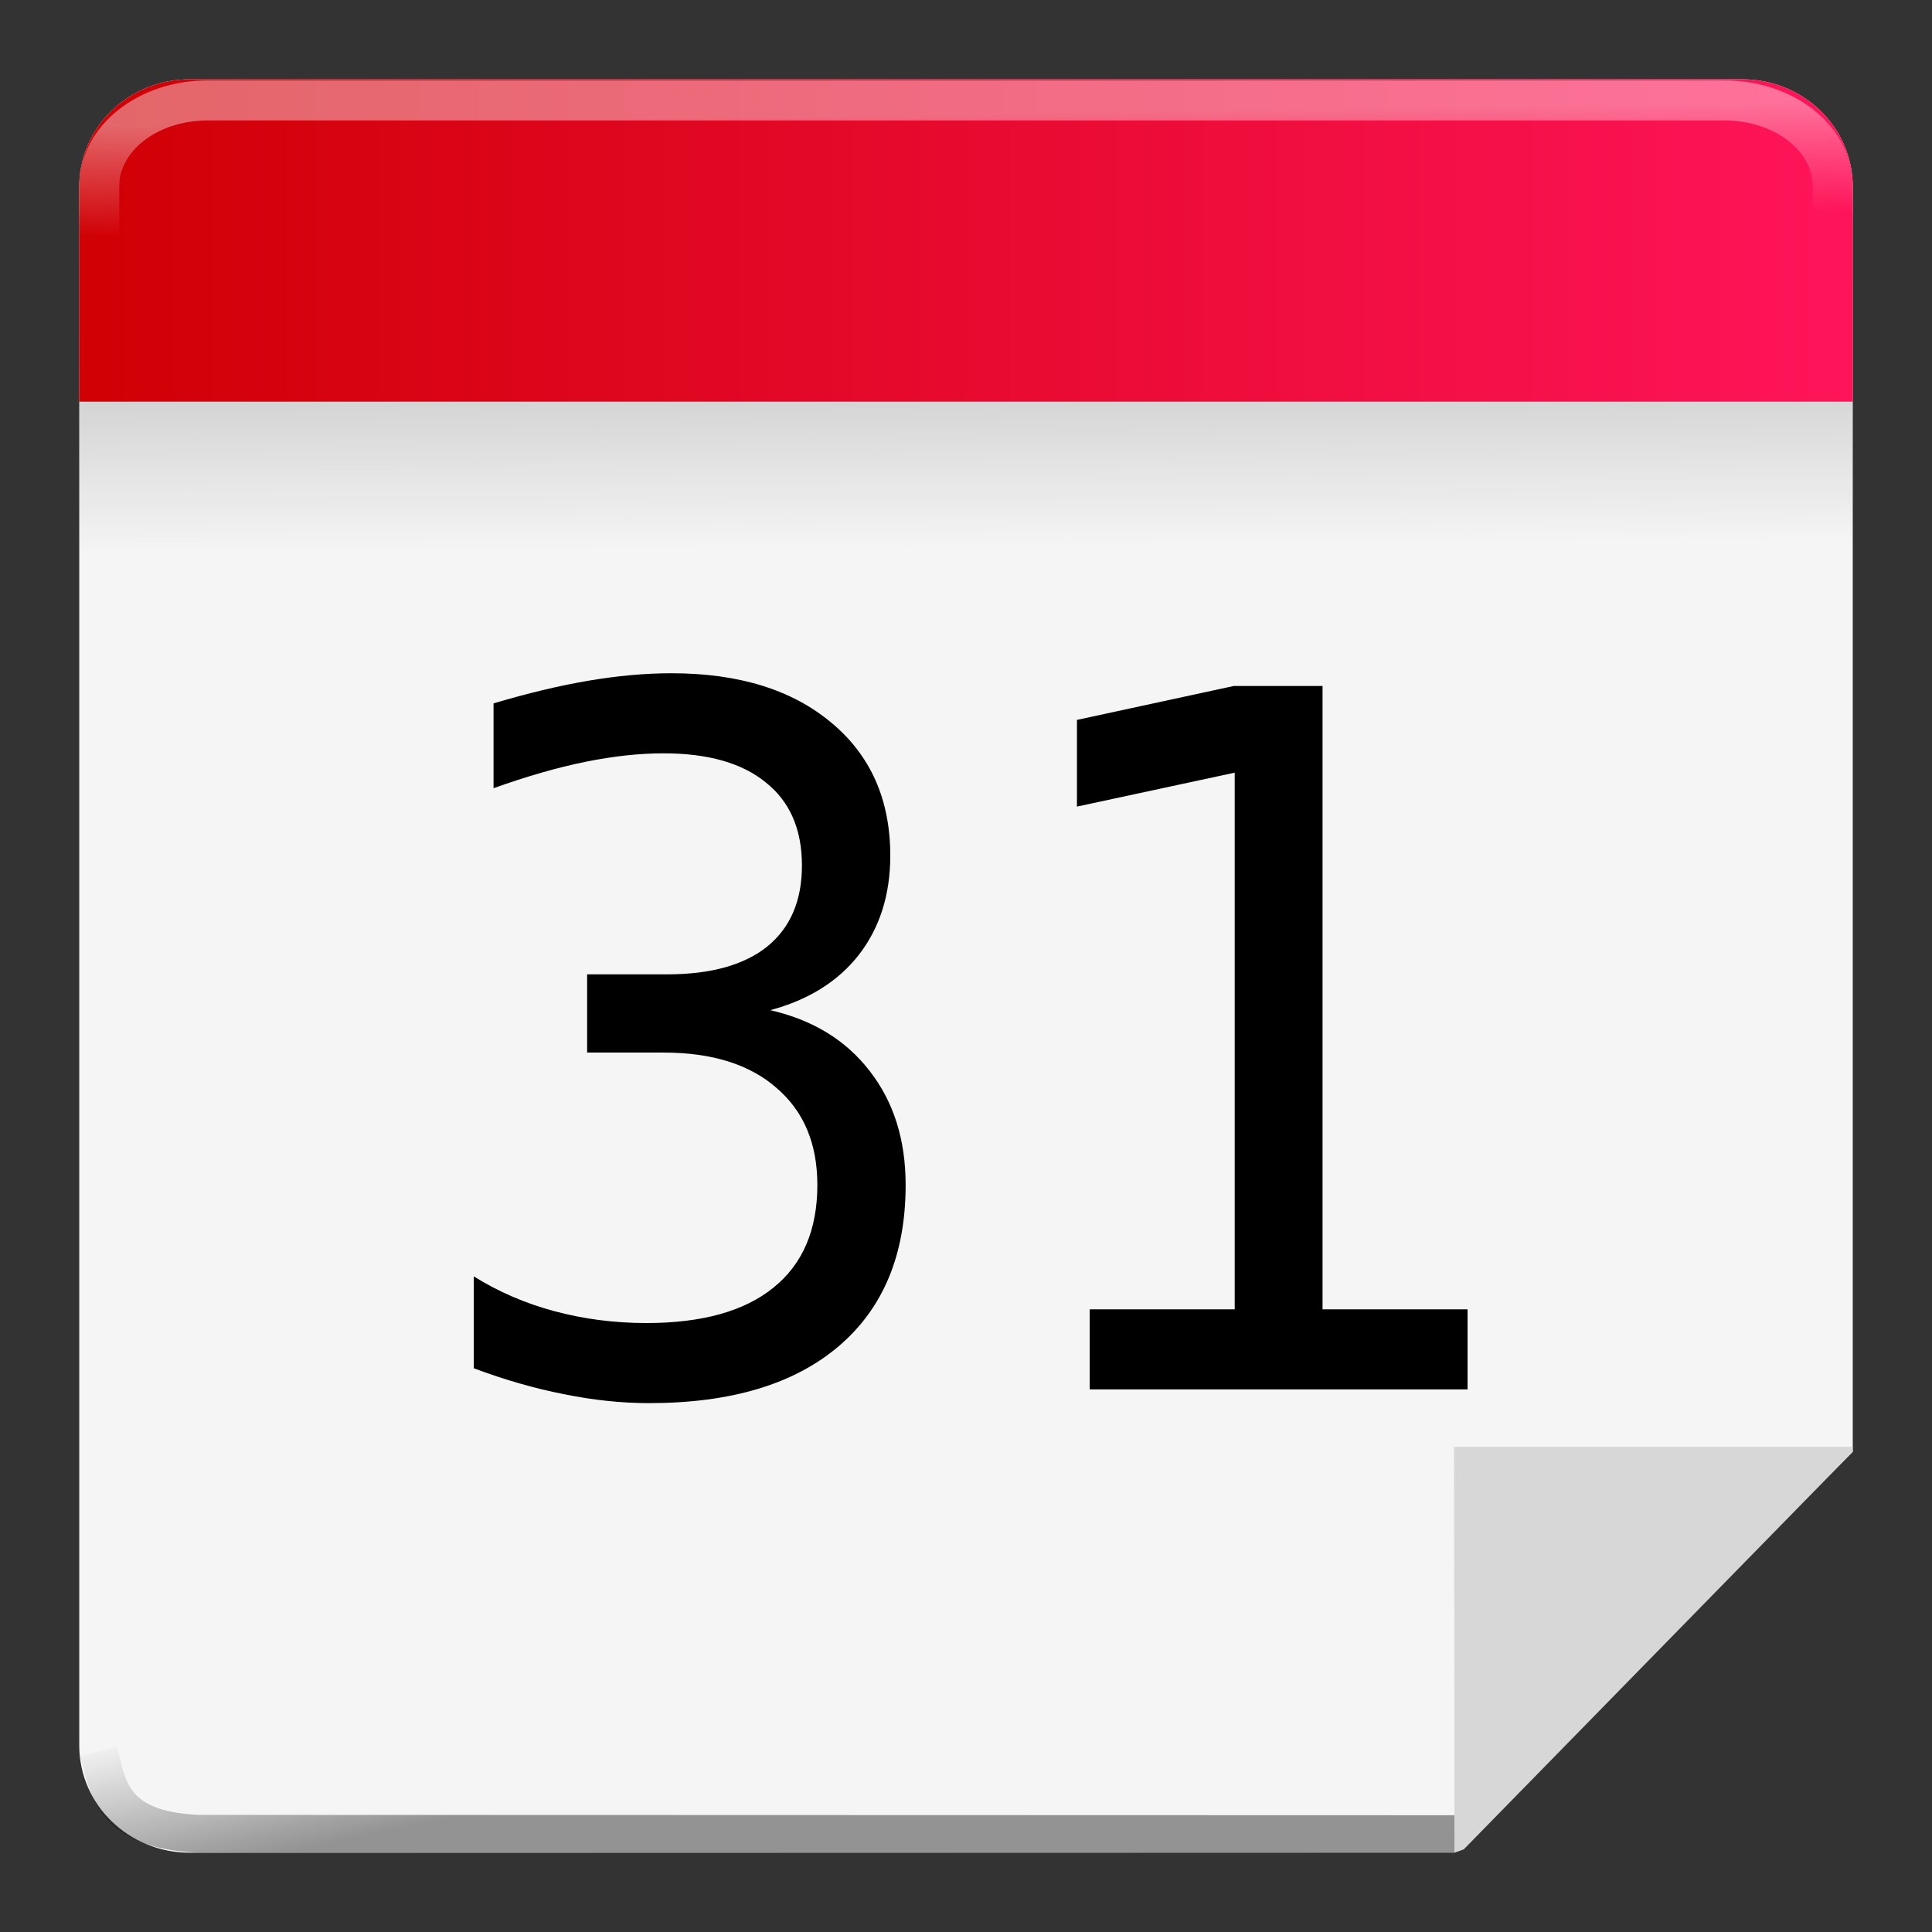 <?xml version="1.0" encoding="UTF-8" standalone="no"?>
<svg
   xmlns:dc="http://purl.org/dc/elements/1.1/"
   xmlns:cc="http://creativecommons.org/ns#"
   xmlns:rdf="http://www.w3.org/1999/02/22-rdf-syntax-ns#"
   xmlns:svg="http://www.w3.org/2000/svg"
   xmlns="http://www.w3.org/2000/svg"
   xmlns:xlink="http://www.w3.org/1999/xlink"
   xmlns:sodipodi="http://sodipodi.sourceforge.net/DTD/sodipodi-0.dtd"
   xmlns:inkscape="http://www.inkscape.org/namespaces/inkscape"
   width="512"
   height="512"
   version="1.1"
   viewBox="0 0 384 384"
   id="svg330"
   sodipodi:docname="calendar.svg"
   inkscape:version="0.92.4 5da689c313, 2019-01-14">
  <rect x="0" y="0" width="384" height="384" fill="#333333" stroke="none"/>
  <sodipodi:namedview
     pagecolor="#ffffff"
     bordercolor="#666666"
     borderopacity="1"
     objecttolerance="10"
     gridtolerance="10"
     guidetolerance="10"
     inkscape:pageopacity="0"
     inkscape:pageshadow="2"
     inkscape:window-width="1366"
     inkscape:window-height="713"
     id="namedview332"
     showgrid="false"
     inkscape:zoom="1.1132812"
     inkscape:cx="269.62943"
     inkscape:cy="158.54861"
     inkscape:window-x="0"
     inkscape:window-y="25"
     inkscape:window-maximized="1"
     inkscape:current-layer="svg330"
     showguides="true"
     inkscape:guide-bbox="true" />
  <defs
     id="defs306">
    <linearGradient
       inkscape:collect="always"
       id="linearGradient2102">
      <stop
         style="stop-color:#000000;stop-opacity:1;"
         offset="0"
         id="stop2098" />
      <stop
         style="stop-color:#000000;stop-opacity:0;"
         offset="1"
         id="stop2100" />
    </linearGradient>
    <linearGradient
       inkscape:collect="always"
       id="linearGradient2069">
      <stop
         style="stop-color:#000000;stop-opacity:1;"
         offset="0"
         id="stop2065" />
      <stop
         style="stop-color:#000000;stop-opacity:0;"
         offset="1"
         id="stop2067" />
    </linearGradient>
    <linearGradient
       inkscape:collect="always"
       id="linearGradient1183">
      <stop
         style="stop-color:#ffffff;stop-opacity:1;"
         offset="0"
         id="stop1179" />
      <stop
         style="stop-color:#ffffff;stop-opacity:0;"
         offset="1"
         id="stop1181" />
    </linearGradient>
    <linearGradient
       inkscape:collect="always"
       id="linearGradient1145">
      <stop
         style="stop-color:#d00004;stop-opacity:1"
         offset="0"
         id="stop1141" />
      <stop
         style="stop-color:#ff145a;stop-opacity:1"
         offset="1"
         id="stop1143" />
    </linearGradient>
    <clipPath
       id="clipPath4">
      <rect
         width="384"
         height="384"
         id="rect2" />
    </clipPath>
    <clipPath
       id="clipPath8">
      <rect
         width="384"
         height="384"
         id="rect6" />
    </clipPath>
    <clipPath
       id="clipPath12">
      <rect
         width="384"
         height="384"
         id="rect10" />
    </clipPath>
    <clipPath
       id="clipPath16">
      <rect
         width="384"
         height="384"
         id="rect14" />
    </clipPath>
    <clipPath
       id="clipPath20">
      <rect
         width="384"
         height="384"
         id="rect18" />
    </clipPath>
    <clipPath
       id="clipPath24">
      <rect
         width="384"
         height="384"
         id="rect22" />
    </clipPath>
    <clipPath
       id="clipPath28">
      <rect
         width="384"
         height="384"
         id="rect26" />
    </clipPath>
    <clipPath
       id="clipPath32">
      <rect
         width="384"
         height="384"
         id="rect30" />
    </clipPath>
    <clipPath
       id="clipPath36">
      <rect
         width="384"
         height="384"
         id="rect34" />
    </clipPath>
    <clipPath
       id="clipPath40">
      <rect
         width="384"
         height="384"
         id="rect38" />
    </clipPath>
    <clipPath
       id="clipPath44">
      <rect
         width="384"
         height="384"
         id="rect42" />
    </clipPath>
    <clipPath
       id="clipPath48">
      <rect
         width="384"
         height="384"
         id="rect46" />
    </clipPath>
    <clipPath
       id="clipPath52">
      <rect
         width="384"
         height="384"
         id="rect50" />
    </clipPath>
    <clipPath
       id="clipPath56">
      <rect
         width="384"
         height="384"
         id="rect54" />
    </clipPath>
    <clipPath
       id="clipPath60">
      <rect
         width="384"
         height="384"
         id="rect58" />
    </clipPath>
    <clipPath
       id="clipPath64">
      <rect
         width="384"
         height="384"
         id="rect62" />
    </clipPath>
    <clipPath
       id="clipPath68">
      <rect
         width="384"
         height="384"
         id="rect66" />
    </clipPath>
    <clipPath
       id="clipPath72">
      <rect
         width="384"
         height="384"
         id="rect70" />
    </clipPath>
    <clipPath
       id="clipPath76">
      <rect
         width="384"
         height="384"
         id="rect74" />
    </clipPath>
    <clipPath
       id="clipPath80">
      <rect
         width="384"
         height="384"
         id="rect78" />
    </clipPath>
    <clipPath
       id="clipPath84">
      <rect
         width="384"
         height="384"
         id="rect82" />
    </clipPath>
    <clipPath
       id="clipPath88">
      <rect
         width="384"
         height="384"
         id="rect86" />
    </clipPath>
    <clipPath
       id="clipPath92">
      <rect
         width="384"
         height="384"
         id="rect90" />
    </clipPath>
    <clipPath
       id="clipPath96">
      <rect
         width="384"
         height="384"
         id="rect94" />
    </clipPath>
    <clipPath
       id="clipPath100">
      <rect
         width="384"
         height="384"
         id="rect98" />
    </clipPath>
    <clipPath
       id="clipPath104">
      <rect
         width="384"
         height="384"
         id="rect102" />
    </clipPath>
    <clipPath
       id="clipPath108">
      <rect
         width="384"
         height="384"
         id="rect106" />
    </clipPath>
    <clipPath
       id="clipPath112">
      <rect
         width="384"
         height="384"
         id="rect110" />
    </clipPath>
    <clipPath
       id="clipPath116">
      <rect
         width="384"
         height="384"
         id="rect114" />
    </clipPath>
    <clipPath
       id="clipPath120">
      <rect
         width="384"
         height="384"
         id="rect118" />
    </clipPath>
    <clipPath
       id="clipPath124">
      <rect
         width="384"
         height="384"
         id="rect122" />
    </clipPath>
    <clipPath
       id="clipPath128">
      <rect
         width="384"
         height="384"
         id="rect126" />
    </clipPath>
    <clipPath
       id="clipPath132">
      <rect
         width="384"
         height="384"
         id="rect130" />
    </clipPath>
    <clipPath
       id="clipPath136">
      <rect
         width="384"
         height="384"
         id="rect134" />
    </clipPath>
    <clipPath
       id="clipPath140">
      <rect
         width="384"
         height="384"
         id="rect138" />
    </clipPath>
    <clipPath
       id="clipPath144">
      <rect
         width="384"
         height="384"
         id="rect142" />
    </clipPath>
    <clipPath
       id="clipPath148">
      <rect
         width="384"
         height="384"
         id="rect146" />
    </clipPath>
    <clipPath
       id="clipPath152">
      <rect
         width="384"
         height="384"
         id="rect150" />
    </clipPath>
    <clipPath
       id="clipPath156">
      <rect
         width="384"
         height="384"
         id="rect154" />
    </clipPath>
    <clipPath
       id="clipPath160">
      <rect
         width="384"
         height="384"
         id="rect158" />
    </clipPath>
    <clipPath
       id="clipPath164">
      <rect
         width="384"
         height="384"
         id="rect162" />
    </clipPath>
    <clipPath
       id="clipPath168">
      <rect
         width="384"
         height="384"
         id="rect166" />
    </clipPath>
    <clipPath
       id="clipPath172">
      <rect
         width="384"
         height="384"
         id="rect170" />
    </clipPath>
    <clipPath
       id="clipPath176">
      <rect
         width="384"
         height="384"
         id="rect174" />
    </clipPath>
    <clipPath
       id="clipPath180">
      <rect
         width="384"
         height="384"
         id="rect178" />
    </clipPath>
    <clipPath
       id="clipPath184">
      <rect
         width="384"
         height="384"
         id="rect182" />
    </clipPath>
    <clipPath
       id="clipPath188">
      <rect
         width="384"
         height="384"
         id="rect186" />
    </clipPath>
    <clipPath
       id="clipPath192">
      <rect
         width="384"
         height="384"
         id="rect190" />
    </clipPath>
    <clipPath
       id="clipPath196">
      <rect
         width="384"
         height="384"
         id="rect194" />
    </clipPath>
    <clipPath
       id="clipPath200">
      <rect
         width="384"
         height="384"
         id="rect198" />
    </clipPath>
    <clipPath
       id="clipPath204">
      <rect
         width="384"
         height="384"
         id="rect202" />
    </clipPath>
    <clipPath
       id="clipPath208">
      <rect
         width="384"
         height="384"
         id="rect206" />
    </clipPath>
    <clipPath
       id="clipPath212">
      <rect
         width="384"
         height="384"
         id="rect210" />
    </clipPath>
    <clipPath
       id="clipPath216">
      <rect
         width="384"
         height="384"
         id="rect214" />
    </clipPath>
    <clipPath
       id="clipPath220">
      <rect
         width="384"
         height="384"
         id="rect218" />
    </clipPath>
    <clipPath
       id="clipPath224">
      <rect
         width="384"
         height="384"
         id="rect222" />
    </clipPath>
    <clipPath
       id="clipPath228">
      <rect
         width="384"
         height="384"
         id="rect226" />
    </clipPath>
    <clipPath
       id="c">
      <path
         d="m111 119h177v23h-177z"
         id="path230" />
    </clipPath>
    <clipPath
       id="clipPath235">
      <path
         d="m368.64 199.88c0-93.234-75.602-168.75-168.75-168.75-93.152 0-168.75 75.516-168.75 168.75s75.598 168.75 168.75 168.75c93.148 0 168.75-75.516 168.75-168.75z"
         id="path233" />
    </clipPath>
    <clipPath
       id="b">
      <path
         d="m177 130h45v89h-45z"
         id="path237" />
    </clipPath>
    <clipPath
       id="clipPath242">
      <path
         d="m368.64 199.88c0-93.234-75.602-168.75-168.75-168.75-93.152 0-168.75 75.516-168.75 168.75s75.598 168.75 168.75 168.75c93.148 0 168.75-75.516 168.75-168.75z"
         id="path240" />
    </clipPath>
    <clipPath
       id="a">
      <path
         d="m111 207h177v89h-177z"
         id="path244" />
    </clipPath>
    <clipPath
       id="clipPath249">
      <path
         d="m368.64 199.88c0-93.234-75.602-168.75-168.75-168.75-93.152 0-168.75 75.516-168.75 168.75s75.598 168.75 168.75 168.75c93.148 0 168.75-75.516 168.75-168.75z"
         id="path247" />
    </clipPath>
    <clipPath
       id="d">
      <rect
         width="384"
         height="384"
         id="rect251" />
    </clipPath>
    <g
       clip-path="url(#d)"
       id="g260">
      <g
         clip-path="url(#c)"
         id="g254" />
      <g
         clip-path="url(#b)"
         id="g256" />
      <g
         clip-path="url(#a)"
         id="g258" />
    </g>
    <clipPath
       id="clipPath264">
      <rect
         width="384"
         height="384"
         id="rect262" />
    </clipPath>
    <clipPath
       id="clipPath268">
      <rect
         width="384"
         height="384"
         id="rect266" />
    </clipPath>
    <clipPath
       id="clipPath272">
      <rect
         width="384"
         height="384"
         id="rect270" />
    </clipPath>
    <clipPath
       id="clipPath276">
      <rect
         width="384"
         height="384"
         id="rect274" />
    </clipPath>
    <clipPath
       id="clipPath280">
      <rect
         width="384"
         height="384"
         id="rect278" />
    </clipPath>
    <clipPath
       id="clipPath284">
      <rect
         width="384"
         height="384"
         id="rect282" />
    </clipPath>
    <clipPath
       id="clipPath288">
      <rect
         width="384"
         height="384"
         id="rect286" />
    </clipPath>
    <clipPath
       id="clipPath292">
      <rect
         width="384"
         height="384"
         id="rect290" />
    </clipPath>
    <clipPath
       id="clipPath296">
      <rect
         width="384"
         height="384"
         id="rect294" />
    </clipPath>
    <clipPath
       id="clipPath300">
      <rect
         width="384"
         height="384"
         id="rect298" />
    </clipPath>
    <clipPath
       id="clipPath304">
      <rect
         width="384"
         height="384"
         id="rect302" />
    </clipPath>
    <linearGradient
       inkscape:collect="always"
       xlink:href="#linearGradient1145"
       id="linearGradient1147"
       x1="60"
       y1="72"
       x2="324"
       y2="72"
       gradientUnits="userSpaceOnUse"
       gradientTransform="matrix(1.335,0,0,1.335,-64.364,-48.329)" />
    <linearGradient
       inkscape:collect="always"
       xlink:href="#linearGradient1183"
       id="linearGradient1185"
       x1="186.638"
       y1="54.081"
       x2="186.913"
       y2="73.672"
       gradientUnits="userSpaceOnUse"
       gradientTransform="matrix(1.082,0,0,1.127,-15.832,-38.284)" />
    <linearGradient
       inkscape:collect="always"
       xlink:href="#linearGradient2069"
       id="linearGradient2071"
       x1="186.866"
       y1="8.758"
       x2="187.703"
       y2="111.158"
       gradientUnits="userSpaceOnUse"
       gradientTransform="matrix(1,0,0,0.882,0,10.866)" />
    <linearGradient
       inkscape:collect="always"
       xlink:href="#linearGradient2102"
       id="linearGradient2104"
       x1="73.433"
       y1="364.66"
       x2="67.27"
       y2="336.197"
       gradientUnits="userSpaceOnUse" />
  </defs>
  <path
     inkscape:connector-curvature="0"
     style="fill:#f5f5f5;fill-opacity:1;stroke-width:1.306"
     d="M 37.781,15.75 C 25.576,15.75 15.75,25.279 15.75,37.113 V 346.887 c 0,11.834 9.826,21.363 22.031,21.363 h 251.237 0.061 L 368.25,288.552 V 287.571 37.113 c 0,-11.834 -9.826,-21.363 -22.031,-21.363 z"
     id="path1991" />
  <g
     id="g318"
     transform="matrix(1.332,0,0,1.13,-55.196,-38.481)" />
  <path
     inkscape:connector-curvature="0"
     style="opacity:0.4;fill:url(#linearGradient2071);fill-opacity:1;stroke-width:1.226"
     d="m 37.781,24.75 c -12.205,0 -22.031,8.4 -22.031,18.832 V 316.65 c 0,10.431 9.826,18.832 22.031,18.832 h 251.237 0.061 L 368.25,265.227 V 264.362 43.582 c 0,-10.431 -9.826,-18.832 -22.031,-18.832 z"
     id="path1991-2" />
  <path
     d="M 368.25,79.829 V 37.11 C 368.25,25.277 358.424,15.75 346.219,15.75 H 37.781 c -12.205,0 -22.031,9.527 -22.031,21.36 v 42.72 z"
     id="path314"
     inkscape:connector-curvature="0"
     style="fill:url(#linearGradient1147);fill-opacity:1;stroke-width:1.335" />
  <path
     d="m 364.273,71.023 v -34.04 c 0,-9.428 -9.605,-17.02 -21.534,-17.02 H 41.261 c -11.929,0 -21.534,7.592 -21.534,17.02 v 34.04 z"
     id="path314-4"
     inkscape:connector-curvature="0"
     style="opacity:0.4;fill:none;fill-opacity:1;stroke:url(#linearGradient1185);stroke-width:7.954;stroke-miterlimit:4;stroke-dasharray:none;stroke-opacity:1" />
  <path
     sodipodi:type="inkscape:offset"
     inkscape:radius="0"
     inkscape:original="M 14.572266 256.78516 C 13.703125 256.78516 12.775391 256.86328 11.789062 257.01953 C 10.8125 257.17578 9.7617188 257.41016 8.6386719 257.72266 L 8.6386719 260.35938 C 9.7519531 259.98828 10.773438 259.71484 11.701172 259.53906 C 12.628906 259.36328 13.498047 259.27539 14.308594 259.27539 C 15.792969 259.27539 16.929688 259.57812 17.720703 260.18359 C 18.521484 260.7793 18.921875 261.63867 18.921875 262.76172 C 18.921875 263.85547 18.537109 264.69531 17.765625 265.28125 C 16.994141 265.85742 15.880859 266.14648 14.425781 266.14648 L 11.759766 266.14648 L 11.759766 268.57812 L 14.308594 268.57812 C 15.919922 268.57812 17.173828 268.94336 18.072266 269.67578 C 18.980469 270.39844 19.435547 271.4043 19.435547 272.69336 C 19.435547 274.08984 18.947266 275.1543 17.970703 275.88672 C 17.003906 276.61914 15.591797 276.98633 13.736328 276.98633 C 12.671875 276.98633 11.652344 276.86328 10.675781 276.61914 C 9.6992188 276.375 8.8007812 276.01367 7.9804688 275.53516 L 7.9804688 278.39258 C 9.015625 278.75391 10.015625 279.02148 10.982422 279.19727 C 11.958984 279.38281 12.90625 279.47656 13.824219 279.47656 C 16.558594 279.47656 18.667969 278.88477 20.152344 277.70312 C 21.636719 276.52148 22.378906 274.85156 22.378906 272.69336 C 22.378906 271.28711 21.978516 270.10547 21.177734 269.14844 C 20.386719 268.19141 19.283203 267.5625 17.867188 267.25977 C 19.146484 266.9375 20.132812 266.36133 20.826172 265.53125 C 21.519531 264.69141 21.867188 263.66602 21.867188 262.45508 C 21.867188 260.7168 21.212891 259.33984 19.904297 258.32422 C 18.595703 257.29883 16.818359 256.78516 14.572266 256.78516 z M 33.322266 257.18164 L 28.091797 258.23633 L 28.091797 260.93164 L 33.351562 259.87695 L 33.351562 276.56055 L 28.517578 276.56055 L 28.517578 279.05078 L 41.115234 279.05078 L 41.115234 276.56055 L 36.28125 276.56055 L 36.28125 257.18164 L 33.322266 257.18164 z "
     style="font-style:normal;font-weight:normal;font-size:30px;line-height:1.25;font-family:sans-serif;letter-spacing:0px;word-spacing:0px;fill:#000000;fill-opacity:1;stroke:none;stroke-width:0.75"
     id="text1151"
     d="m 14.572,256.785 c -0.869,0 -1.797,0.078 -2.783,0.234 -0.977,0.156 -2.027,0.391 -3.15,0.703 v 2.637 c 1.113,-0.371 2.135,-0.645 3.063,-0.82 0.928,-0.176 1.797,-0.264 2.607,-0.264 1.484,0 2.621,0.303 3.412,0.908 0.801,0.596 1.201,1.455 1.201,2.578 0,1.094 -0.385,1.934 -1.156,2.52 -0.771,0.576 -1.885,0.865 -3.34,0.865 h -2.666 v 2.432 h 2.549 c 1.611,0 2.865,0.365 3.764,1.098 0.908,0.723 1.363,1.729 1.363,3.018 0,1.396 -0.488,2.461 -1.465,3.193 -0.967,0.732 -2.379,1.1 -4.234,1.1 -1.064,0 -2.084,-0.123 -3.061,-0.367 -0.977,-0.244 -1.875,-0.605 -2.695,-1.084 v 2.857 c 1.035,0.361 2.035,0.629 3.002,0.805 0.977,0.186 1.924,0.279 2.842,0.279 2.734,0 4.844,-0.592 6.328,-1.773 1.484,-1.182 2.227,-2.852 2.227,-5.01 0,-1.406 -0.4,-2.588 -1.201,-3.545 -0.791,-0.957 -1.895,-1.586 -3.311,-1.889 1.279,-0.322 2.266,-0.898 2.959,-1.729 0.693,-0.84 1.041,-1.865 1.041,-3.076 0,-1.738 -0.654,-3.115 -1.963,-4.131 -1.309,-1.025 -3.086,-1.539 -5.332,-1.539 z m 18.75,0.396 -5.23,1.055 v 2.695 l 5.26,-1.055 v 16.684 h -4.834 v 2.49 h 12.598 v -2.49 H 36.281 v -19.379 z"
     transform="matrix(5.961,0,0,6.393,46.597,-1507.813)" />
  <path
     style="fill:none;stroke:url(#linearGradient2104);stroke-width:7.5;stroke-linecap:butt;stroke-linejoin:miter;stroke-miterlimit:4;stroke-dasharray:none;stroke-opacity:1;opacity:0.4"
     d="m 19.644,348.105 c 1.763,7.217 2.641,15.566 19.626,16.368 l 250.315,0.072"
     id="path2096"
     inkscape:connector-curvature="0"
     sodipodi:nodetypes="ccc" />
  <path
     inkscape:connector-curvature="0"
     style="fill:#d7d7d7;fill-opacity:1;stroke-width:1.306"
     d="m 368.25,287.571 h -79.232 l 0.061,80.679 1.853,-0.674 77.318,-79.024 z"
     id="path1991-1"
     sodipodi:nodetypes="cccccc" />
</svg>
